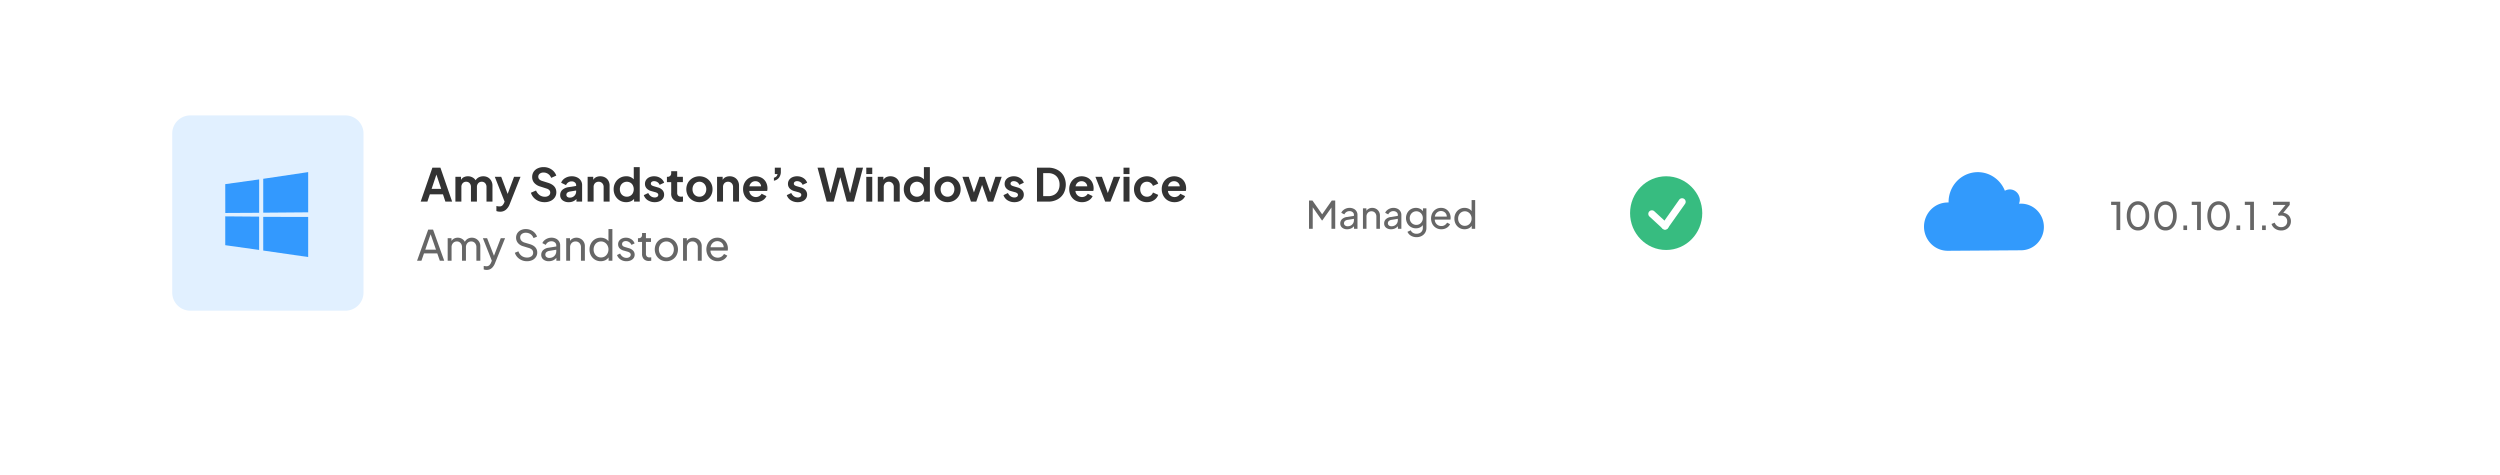 <svg xmlns="http://www.w3.org/2000/svg" xmlns:xlink="http://www.w3.org/1999/xlink" width="1901.06" height="361.077" viewBox="0 0 1901.06 361.077">
  <defs>
    <filter id="Path_12" x="0" y="0" width="1901.06" height="361.077" filterUnits="userSpaceOnUse">
      <feOffset dy="28" input="SourceAlpha"/>
      <feGaussianBlur stdDeviation="30" result="blur"/>
      <feFlood flood-opacity="0.169"/>
      <feComposite operator="in" in2="blur"/>
      <feComposite in="SourceGraphic"/>
    </filter>
  </defs>
  <g id="hero-fg" transform="translate(60 41.905)">
    <g transform="matrix(1, 0, 0, 1, -60, -41.91)" filter="url(#Path_12)">
      <path id="Path_12-2" data-name="Path 12" d="M1767.44.094H13.616A13.761,13.761,0,0,0,0,14V227.27a13.761,13.761,0,0,0,13.616,13.9H1767.44a13.765,13.765,0,0,0,13.62-13.9V14A13.764,13.764,0,0,0,1767.44.094Z" transform="translate(60 41.91)" fill="#fff"/>
    </g>
    <path id="Path_13" data-name="Path 13" d="M259.891,111.418h5.1l1.872-5.547h9.984l1.837,5.547h5.131L274.9,85.591h-6.1Zm8.32-9.707,3.64-10.885,3.64,10.885Z" fill="#333"/>
    <path id="Path_14" data-name="Path 14" d="M286.3,111.418h4.541V100.359a4.221,4.221,0,0,1,1.005-2.946,3.39,3.39,0,0,1,2.635-1.109,3.323,3.323,0,0,1,2.635,1.109,4.143,4.143,0,0,1,1.005,2.946v11.059h4.541V100.359a4.217,4.217,0,0,1,1.006-2.946,3.386,3.386,0,0,1,2.634-1.109,3.321,3.321,0,0,1,2.635,1.109,4.143,4.143,0,0,1,1.005,2.946v11.059h4.542V99.285a7.192,7.192,0,0,0-.936-3.709,6.485,6.485,0,0,0-2.462-2.531,7.007,7.007,0,0,0-3.57-.9,7.492,7.492,0,0,0-3.4.763,6.3,6.3,0,0,0-2.461,2.288,6.014,6.014,0,0,0-2.392-2.219,7.049,7.049,0,0,0-3.432-.832,6.961,6.961,0,0,0-3.155.693,4.72,4.72,0,0,0-2.114,2.08V92.559H286.3Z" fill="#333"/>
    <path id="Path_15" data-name="Path 15" d="M320.279,119.079a6.548,6.548,0,0,0,4.437-1.525,10.164,10.164,0,0,0,2.878-4.229l8.216-20.766h-4.923l-4.853,13-4.888-13h-4.888l7.453,18.859-.416,1a6.69,6.69,0,0,1-1.283,1.907,3,3,0,0,1-2.253.728,7.223,7.223,0,0,1-1.179-.1,6.713,6.713,0,0,1-1.109-.208v3.813a4.627,4.627,0,0,0,1.317.382A8,8,0,0,0,320.279,119.079Z" fill="#333"/>
    <path id="Path_16" data-name="Path 16" d="M354.068,111.834a10.639,10.639,0,0,0,4.68-.971,7.78,7.78,0,0,0,3.154-2.669,6.842,6.842,0,0,0,1.144-3.917q0-5.166-6.17-7.142l-4.75-1.491a4.807,4.807,0,0,1-2.114-1.248,2.89,2.89,0,0,1-.694-1.907,2.8,2.8,0,0,1,1.075-2.288,4.475,4.475,0,0,1,2.912-.9,5.985,5.985,0,0,1,3.536,1.075,6.255,6.255,0,0,1,2.288,2.981l3.883-1.733a9.336,9.336,0,0,0-3.64-4.68,10.428,10.428,0,0,0-6.067-1.768,10.1,10.1,0,0,0-4.507.971,7.382,7.382,0,0,0-3.05,2.635,7.166,7.166,0,0,0-1.075,3.917,6.756,6.756,0,0,0,1.525,4.4,9.51,9.51,0,0,0,4.542,2.808L355.7,101.5a4.647,4.647,0,0,1,2.011,1.179,2.6,2.6,0,0,1,.693,1.872,2.731,2.731,0,0,1-1.144,2.288,4.656,4.656,0,0,1-2.947.867,6.744,6.744,0,0,1-3.986-1.248,8.094,8.094,0,0,1-2.7-3.5l-3.918,1.7a10.158,10.158,0,0,0,2.184,3.779,10.968,10.968,0,0,0,3.606,2.5A11.543,11.543,0,0,0,354.068,111.834Z" fill="#333"/>
    <path id="Path_17" data-name="Path 17" d="M372.461,111.834a7.6,7.6,0,0,0,5.893-2.427v2.011h4.3V98.869a6.219,6.219,0,0,0-1.005-3.5,6.6,6.6,0,0,0-2.774-2.357,8.959,8.959,0,0,0-4.056-.867,9.53,9.53,0,0,0-5.061,1.352,7.02,7.02,0,0,0-3.051,3.571l3.71,1.8a4.453,4.453,0,0,1,1.629-2.045,4.338,4.338,0,0,1,2.6-.8,3.618,3.618,0,0,1,2.5.832,2.5,2.5,0,0,1,.971,2.011v.624l-5.616.9a9.022,9.022,0,0,0-4.923,2.115,5.253,5.253,0,0,0-1.6,3.917,4.852,4.852,0,0,0,1.768,3.952A7.186,7.186,0,0,0,372.461,111.834Zm-1.768-5.581q0-1.977,2.669-2.5l4.75-.8v.763a4.482,4.482,0,0,1-1.352,3.293,4.619,4.619,0,0,1-3.467,1.352,3,3,0,0,1-1.872-.554A1.909,1.909,0,0,1,370.693,106.253Z" fill="#333"/>
    <path id="Path_18" data-name="Path 18" d="M386.85,111.418h4.542V100.359a4.131,4.131,0,0,1,1.04-2.946A3.69,3.69,0,0,1,395.2,96.3a3.58,3.58,0,0,1,2.739,1.109,3.983,3.983,0,0,1,1.074,2.946v11.059h4.542V99.285a7.409,7.409,0,0,0-.9-3.709,6.343,6.343,0,0,0-2.53-2.531,7.34,7.34,0,0,0-3.675-.9,7.175,7.175,0,0,0-3.189.693,4.966,4.966,0,0,0-2.15,2.045V92.559H386.85Z" fill="#333"/>
    <path id="Path_19" data-name="Path 19" d="M416.171,111.834a9.066,9.066,0,0,0,3.4-.624,6.894,6.894,0,0,0,2.6-1.872v2.08h4.3V85.175h-4.542v9.291a7.437,7.437,0,0,0-5.789-2.323A9.306,9.306,0,0,0,407.885,97a10.005,10.005,0,0,0-1.248,4.992,10.2,10.2,0,0,0,1.248,5.026,9.586,9.586,0,0,0,3.4,3.536A9.342,9.342,0,0,0,416.171,111.834Zm.485-4.16a5.224,5.224,0,0,1-2.739-.728,5.142,5.142,0,0,1-1.906-2.011,6.483,6.483,0,0,1-.659-2.946,6.275,6.275,0,0,1,.659-2.912,5.149,5.149,0,0,1,1.906-2.011,5.342,5.342,0,0,1,5.443-.035,4.91,4.91,0,0,1,1.872,2.011,6.61,6.61,0,0,1,0,5.893,4.9,4.9,0,0,1-1.872,2.011A5.043,5.043,0,0,1,416.656,107.674Z" fill="#333"/>
    <path id="Path_20" data-name="Path 20" d="M437.868,111.834a8.954,8.954,0,0,0,3.744-.728,6.021,6.021,0,0,0,2.5-2.011,5.218,5.218,0,0,0,.9-3.016,4.977,4.977,0,0,0-1.248-3.4,7.253,7.253,0,0,0-3.6-2.08l-3.016-.9a5.1,5.1,0,0,1-1.6-.728,1.454,1.454,0,0,1-.624-1.248,1.641,1.641,0,0,1,.659-1.352,2.835,2.835,0,0,1,1.8-.52,4.524,4.524,0,0,1,2.566.763,3.944,3.944,0,0,1,1.629,2.045l3.467-1.629a7.052,7.052,0,0,0-2.912-3.571,8.518,8.518,0,0,0-4.715-1.317,8.673,8.673,0,0,0-3.64.728,5.957,5.957,0,0,0-2.461,2.045,5.256,5.256,0,0,0-.867,3.016,5.01,5.01,0,0,0,1.213,3.362,7.469,7.469,0,0,0,3.64,2.115l3.086.867a4.256,4.256,0,0,1,1.525.728,1.43,1.43,0,0,1,.659,1.248,1.75,1.75,0,0,1-.763,1.49,3.272,3.272,0,0,1-1.941.52,4.886,4.886,0,0,1-2.878-.9,6.283,6.283,0,0,1-2.045-2.5l-3.4,1.629a7.421,7.421,0,0,0,3.05,3.883A9.491,9.491,0,0,0,437.868,111.834Z" fill="#333"/>
    <path id="Path_21" data-name="Path 21" d="M457.1,111.626a10.469,10.469,0,0,0,1.144-.069q.624-.069,1.109-.139v-3.883a7.733,7.733,0,0,1-1.213.1,3.325,3.325,0,0,1-2.427-.762,2.959,2.959,0,0,1-.762-2.184V96.615h4.333V92.559h-4.333v-4.3H450.4v1.456a2.789,2.789,0,0,1-.762,2.115,2.99,2.99,0,0,1-2.15.728h-.346v4.056H450.4v8.32a6.091,6.091,0,0,0,6.691,6.691Z" fill="#333"/>
    <path id="Path_22" data-name="Path 22" d="M471.871,111.834a10.128,10.128,0,0,0,4.992-1.248,9.889,9.889,0,0,0,3.606-3.5,9.714,9.714,0,0,0,1.352-5.1,9.7,9.7,0,0,0-4.923-8.563,10.559,10.559,0,0,0-10.088,0,9.88,9.88,0,0,0-3.605,3.5,10.377,10.377,0,0,0,0,10.123,9.879,9.879,0,0,0,3.605,3.5A10.161,10.161,0,0,0,471.871,111.834Zm0-4.16a5.037,5.037,0,0,1-4.61-2.739,6.483,6.483,0,0,1-.659-2.946,6.275,6.275,0,0,1,.659-2.912,5.234,5.234,0,0,1,1.872-2.011,5.033,5.033,0,0,1,2.738-.763,4.7,4.7,0,0,1,2.67.763,4.991,4.991,0,0,1,1.837,2.011,6.03,6.03,0,0,1,.693,2.912,6.228,6.228,0,0,1-.693,2.946,4.984,4.984,0,0,1-1.837,2.011A4.87,4.87,0,0,1,471.871,107.674Z" fill="#333"/>
    <path id="Path_23" data-name="Path 23" d="M485.264,111.418h4.542V100.359a4.131,4.131,0,0,1,1.04-2.946,3.69,3.69,0,0,1,2.773-1.109,3.58,3.58,0,0,1,2.739,1.109,3.983,3.983,0,0,1,1.074,2.946v11.059h4.542V99.285a7.409,7.409,0,0,0-.9-3.709,6.344,6.344,0,0,0-2.53-2.531,7.34,7.34,0,0,0-3.675-.9,7.175,7.175,0,0,0-3.189.693,4.966,4.966,0,0,0-2.15,2.045V92.559h-4.264Z" fill="#333"/>
    <path id="Path_24" data-name="Path 24" d="M514.758,111.834a9.616,9.616,0,0,0,5.027-1.283,7.243,7.243,0,0,0,3.05-3.328l-3.674-1.8a5.072,5.072,0,0,1-1.734,1.768,5.028,5.028,0,0,1-7.661-3.918h13.589a3.209,3.209,0,0,0,.174-.866,7.906,7.906,0,0,0,.069-1.04,9.887,9.887,0,0,0-1.075-4.611,8.3,8.3,0,0,0-3.12-3.328,9.951,9.951,0,0,0-9.776,0,9.408,9.408,0,0,0-3.362,3.5,10.176,10.176,0,0,0-1.214,5.027,10.357,10.357,0,0,0,1.214,4.992,9.17,9.17,0,0,0,3.4,3.571A9.677,9.677,0,0,0,514.758,111.834Zm-.347-15.947A4.18,4.18,0,0,1,517.393,97a4.034,4.034,0,0,1,1.352,2.808H509.87a4.843,4.843,0,0,1,1.6-2.877A4.458,4.458,0,0,1,514.411,95.887Z" fill="#333"/>
    <path id="Path_25" data-name="Path 25" d="M528.5,95.506a6.241,6.241,0,0,0,3.918-2.357,7.419,7.419,0,0,0,1.352-4.576V85.591H529.19v4.853h2.045a3.461,3.461,0,0,1-.867,1.8,3.67,3.67,0,0,1-1.872,1.005Z" fill="#333"/>
    <path id="Path_26" data-name="Path 26" d="M546.607,111.834a8.948,8.948,0,0,0,3.744-.728,6.021,6.021,0,0,0,2.5-2.011,5.21,5.21,0,0,0,.9-3.016,4.977,4.977,0,0,0-1.248-3.4,7.249,7.249,0,0,0-3.6-2.08l-3.016-.9a5.107,5.107,0,0,1-1.6-.728,1.454,1.454,0,0,1-.624-1.248,1.644,1.644,0,0,1,.659-1.352,2.836,2.836,0,0,1,1.8-.52,4.523,4.523,0,0,1,2.565.763,3.934,3.934,0,0,1,1.629,2.045l3.467-1.629a7.047,7.047,0,0,0-2.912-3.571,8.513,8.513,0,0,0-4.715-1.317,8.68,8.68,0,0,0-3.64.728,5.964,5.964,0,0,0-2.461,2.045,5.256,5.256,0,0,0-.867,3.016,5.011,5.011,0,0,0,1.214,3.362,7.464,7.464,0,0,0,3.64,2.115l3.085.867a4.248,4.248,0,0,1,1.525.728,1.428,1.428,0,0,1,.659,1.248,1.747,1.747,0,0,1-.763,1.49,3.269,3.269,0,0,1-1.941.52,4.885,4.885,0,0,1-2.877-.9,6.294,6.294,0,0,1-2.046-2.5l-3.4,1.629a7.428,7.428,0,0,0,3.051,3.883A9.488,9.488,0,0,0,546.607,111.834Z" fill="#333"/>
    <path id="Path_27" data-name="Path 27" d="M568.6,111.418h5.408l4.957-18.581,4.957,18.581h5.408l6.934-25.827H591.2L586.418,105l-4.992-19.414h-4.888L571.512,105l-4.784-19.414h-5.061Z" fill="#333"/>
    <path id="Path_28" data-name="Path 28" d="M598.744,90.445h4.541V85.591h-4.541Zm0,20.973h4.541V92.559h-4.541Z" fill="#333"/>
    <path id="Path_29" data-name="Path 29" d="M607.478,111.418h4.541V100.359a4.135,4.135,0,0,1,1.04-2.946,3.692,3.692,0,0,1,2.774-1.109,3.577,3.577,0,0,1,2.738,1.109,3.979,3.979,0,0,1,1.075,2.946v11.059h4.541V99.285a7.409,7.409,0,0,0-.9-3.709,6.352,6.352,0,0,0-2.531-2.531,7.339,7.339,0,0,0-3.674-.9,7.182,7.182,0,0,0-3.19.693,4.964,4.964,0,0,0-2.149,2.045V92.559h-4.264Z" fill="#333"/>
    <path id="Path_30" data-name="Path 30" d="M636.8,111.834a9.063,9.063,0,0,0,3.4-.624,6.9,6.9,0,0,0,2.6-1.872v2.08h4.3V85.175h-4.541v9.291a7.439,7.439,0,0,0-5.79-2.323A9.3,9.3,0,0,0,628.513,97a10.006,10.006,0,0,0-1.248,4.992,10.2,10.2,0,0,0,1.248,5.026,9.583,9.583,0,0,0,3.4,3.536A9.345,9.345,0,0,0,636.8,111.834Zm.485-4.16a5.22,5.22,0,0,1-2.738-.728,5.144,5.144,0,0,1-1.907-2.011,6.5,6.5,0,0,1-.659-2.946,6.286,6.286,0,0,1,.659-2.912,5.151,5.151,0,0,1,1.907-2.011,5.34,5.34,0,0,1,5.442-.035,4.91,4.91,0,0,1,1.872,2.011,6.6,6.6,0,0,1,0,5.893,4.9,4.9,0,0,1-1.872,2.011A5.04,5.04,0,0,1,637.283,107.674Z" fill="#333"/>
    <path id="Path_31" data-name="Path 31" d="M660.54,111.834a10.128,10.128,0,0,0,4.992-1.248,9.881,9.881,0,0,0,3.606-3.5,9.714,9.714,0,0,0,1.352-5.1,9.7,9.7,0,0,0-4.923-8.563,10.559,10.559,0,0,0-10.088,0,9.879,9.879,0,0,0-3.6,3.5,10.377,10.377,0,0,0,0,10.123,9.879,9.879,0,0,0,3.6,3.5A10.161,10.161,0,0,0,660.54,111.834Zm0-4.16a5.037,5.037,0,0,1-4.61-2.739,6.5,6.5,0,0,1-.659-2.946,6.287,6.287,0,0,1,.659-2.912,5.234,5.234,0,0,1,1.872-2.011,5.036,5.036,0,0,1,2.738-.763,4.7,4.7,0,0,1,2.67.763,4.991,4.991,0,0,1,1.837,2.011,6.03,6.03,0,0,1,.693,2.912,6.229,6.229,0,0,1-.693,2.946,4.985,4.985,0,0,1-1.837,2.011A4.87,4.87,0,0,1,660.54,107.674Z" fill="#333"/>
    <path id="Path_32" data-name="Path 32" d="M678.344,111.418h4.022L686.8,98.7l4.368,12.723h4.056l6.483-18.859h-4.784l-3.952,11.856-4.16-11.856h-4.022L680.6,104.45l-3.952-11.891h-4.784Z" fill="#333"/>
    <path id="Path_33" data-name="Path 33" d="M711.375,111.834a8.948,8.948,0,0,0,3.744-.728,6.021,6.021,0,0,0,2.5-2.011,5.211,5.211,0,0,0,.9-3.016,4.976,4.976,0,0,0-1.248-3.4,7.252,7.252,0,0,0-3.606-2.08l-3.016-.9a5.1,5.1,0,0,1-1.594-.728,1.454,1.454,0,0,1-.624-1.248,1.643,1.643,0,0,1,.658-1.352,2.836,2.836,0,0,1,1.8-.52,4.521,4.521,0,0,1,2.565.763,3.942,3.942,0,0,1,1.63,2.045l3.466-1.629a7.047,7.047,0,0,0-2.912-3.571,8.512,8.512,0,0,0-4.714-1.317,8.674,8.674,0,0,0-3.64.728,5.967,5.967,0,0,0-2.462,2.045,5.256,5.256,0,0,0-.866,3.016,5.01,5.01,0,0,0,1.213,3.362,7.464,7.464,0,0,0,3.64,2.115l3.085.867a4.254,4.254,0,0,1,1.526.728,1.429,1.429,0,0,1,.658,1.248,1.749,1.749,0,0,1-.762,1.49,3.275,3.275,0,0,1-1.942.52,4.885,4.885,0,0,1-2.877-.9,6.283,6.283,0,0,1-2.045-2.5l-3.4,1.629a7.428,7.428,0,0,0,3.051,3.883A9.49,9.49,0,0,0,711.375,111.834Z" fill="#333"/>
    <path id="Path_34" data-name="Path 34" d="M728.549,111.418h8.424a14.492,14.492,0,0,0,7.107-1.664,11.831,11.831,0,0,0,4.715-4.576,14.283,14.283,0,0,0,0-13.381,11.66,11.66,0,0,0-4.68-4.541,14.565,14.565,0,0,0-7.142-1.664h-8.424Zm4.715-4.16V89.751h3.813a9.1,9.1,0,0,1,4.542,1.075,7.522,7.522,0,0,1,3.016,3.051,9.382,9.382,0,0,1,1.074,4.611,9.586,9.586,0,0,1-1.074,4.646,7.3,7.3,0,0,1-2.982,3.05,9.294,9.294,0,0,1-4.576,1.075Z" fill="#333"/>
    <path id="Path_35" data-name="Path 35" d="M762.773,111.834a9.614,9.614,0,0,0,5.027-1.283,7.246,7.246,0,0,0,3.051-3.328l-3.675-1.8a5.078,5.078,0,0,1-1.733,1.768,5.028,5.028,0,0,1-7.662-3.918h13.59a3.21,3.21,0,0,0,.173-.866,7.906,7.906,0,0,0,.069-1.04,9.9,9.9,0,0,0-1.074-4.611,8.314,8.314,0,0,0-3.12-3.328,9.951,9.951,0,0,0-9.776,0,9.41,9.41,0,0,0-3.363,3.5,10.176,10.176,0,0,0-1.213,5.027,10.356,10.356,0,0,0,1.213,4.992,9.177,9.177,0,0,0,3.4,3.571A9.677,9.677,0,0,0,762.773,111.834Zm-.346-15.947A4.179,4.179,0,0,1,765.408,97,4.026,4.026,0,0,1,766.76,99.8h-8.875a4.849,4.849,0,0,1,1.595-2.877A4.459,4.459,0,0,1,762.427,95.887Z" fill="#333"/>
    <path id="Path_36" data-name="Path 36" d="M780.4,111.418h4.021l7.419-18.859h-4.958l-4.472,12.307-4.472-12.307h-4.957Z" fill="#333"/>
    <path id="Path_37" data-name="Path 37" d="M794.353,90.445h4.541V85.591h-4.541Zm0,20.973h4.541V92.559h-4.541Z" fill="#333"/>
    <path id="Path_38" data-name="Path 38" d="M812.17,111.834a10.083,10.083,0,0,0,3.778-.693,9.211,9.211,0,0,0,2.982-1.976,7.728,7.728,0,0,0,1.8-2.878l-3.986-1.8a4.928,4.928,0,0,1-1.768,2.357,4.742,4.742,0,0,1-2.808.832,4.981,4.981,0,0,1-2.67-.728,5.069,5.069,0,0,1-1.8-2.011,6.5,6.5,0,0,1-.659-2.946,6.361,6.361,0,0,1,.659-2.947,5.076,5.076,0,0,1,1.8-2.011,4.978,4.978,0,0,1,2.67-.728,4.61,4.61,0,0,1,2.808.867,4.967,4.967,0,0,1,1.768,2.288l3.986-1.733a7.7,7.7,0,0,0-1.837-2.912,8.523,8.523,0,0,0-2.981-1.976,10.556,10.556,0,0,0-8.806.589,9.426,9.426,0,0,0-3.5,3.5,9.859,9.859,0,0,0-1.282,5.027,10.048,10.048,0,0,0,1.282,5.061,9.683,9.683,0,0,0,3.5,3.536A10.044,10.044,0,0,0,812.17,111.834Z" fill="#333"/>
    <path id="Path_39" data-name="Path 39" d="M833.122,111.834a9.614,9.614,0,0,0,5.027-1.283,7.246,7.246,0,0,0,3.051-3.328l-3.675-1.8a5.078,5.078,0,0,1-1.733,1.768,5.028,5.028,0,0,1-7.662-3.918h13.59a3.21,3.21,0,0,0,.173-.866,7.906,7.906,0,0,0,.069-1.04,9.9,9.9,0,0,0-1.074-4.611,8.314,8.314,0,0,0-3.12-3.328,9.951,9.951,0,0,0-9.776,0,9.41,9.41,0,0,0-3.363,3.5,10.176,10.176,0,0,0-1.213,5.027,10.356,10.356,0,0,0,1.213,4.992,9.177,9.177,0,0,0,3.4,3.571A9.677,9.677,0,0,0,833.122,111.834Zm-.346-15.947A4.179,4.179,0,0,1,835.757,97a4.026,4.026,0,0,1,1.352,2.808h-8.875a4.849,4.849,0,0,1,1.595-2.877A4.459,4.459,0,0,1,832.776,95.887Z" fill="#333"/>
    <path id="Path_40" data-name="Path 40" d="M257.135,156.351h3.337l1.938-5.561h10.106l1.939,5.561h3.337l-8.485-23.676H265.62Zm6.26-8.421,4.068-11.727,4.068,11.727Z" fill="#666"/>
    <path id="Path_41" data-name="Path 41" d="M280.426,156.351h2.955V146.213a4.609,4.609,0,0,1,1.144-3.3,3.777,3.777,0,0,1,2.86-1.207,3.616,3.616,0,0,1,2.829,1.207,4.624,4.624,0,0,1,1.112,3.3v10.138h2.987V146.213a4.689,4.689,0,0,1,1.113-3.3,3.811,3.811,0,0,1,2.892-1.207,3.675,3.675,0,0,1,2.828,1.207,4.619,4.619,0,0,1,1.112,3.3v10.138h2.988V145.26a6.235,6.235,0,0,0-.858-3.273,6.433,6.433,0,0,0-5.53-3.146,6.364,6.364,0,0,0-3.146.794,5.74,5.74,0,0,0-2.225,2.32,5.556,5.556,0,0,0-2.224-2.256,6.061,6.061,0,0,0-3.178-.858,5.923,5.923,0,0,0-2.8.667,4.854,4.854,0,0,0-1.97,1.843v-2.129h-2.892Z" fill="#666"/>
    <path id="Path_42" data-name="Path 42" d="M310.055,163.343a5.72,5.72,0,0,0,2.86-.667,6.162,6.162,0,0,0,2.034-1.812,10.117,10.117,0,0,0,1.4-2.479l7.723-19.163H320.8l-5.18,13.379L310.4,139.222H307.2l6.8,17.161-.508,1.24a6.187,6.187,0,0,1-1.494,2.256,3.334,3.334,0,0,1-2.256.667,6.087,6.087,0,0,1-1.049-.1c-.339-.042-.625-.085-.858-.127v2.638a3.726,3.726,0,0,0,1.081.286A7,7,0,0,0,310.055,163.343Z" fill="#666"/>
    <path id="Path_43" data-name="Path 43" d="M340.678,156.733a9.417,9.417,0,0,0,4.067-.827,6.717,6.717,0,0,0,2.765-2.351,5.954,5.954,0,0,0,1.017-3.433q0-4.639-5.657-6.387l-3.972-1.176A5.165,5.165,0,0,1,336.387,141a3.663,3.663,0,0,1-.826-2.32,3.173,3.173,0,0,1,1.176-2.606,4.638,4.638,0,0,1,3.082-.986,6.184,6.184,0,0,1,3.592,1.049,6.057,6.057,0,0,1,2.288,3.019l2.669-1.112a7.776,7.776,0,0,0-1.779-2.924,8.737,8.737,0,0,0-2.956-2.065,9.36,9.36,0,0,0-3.845-.763,8.283,8.283,0,0,0-3.814.858,6.438,6.438,0,0,0-2.606,2.32,6.242,6.242,0,0,0-.922,3.4,6.151,6.151,0,0,0,1.367,3.941,7.814,7.814,0,0,0,3.941,2.511l4.354,1.334a5.725,5.725,0,0,1,2.447,1.335,3.178,3.178,0,0,1,.858,2.352,3.141,3.141,0,0,1-1.3,2.638,5.484,5.484,0,0,1-3.369.953,6.782,6.782,0,0,1-4-1.208,7.24,7.24,0,0,1-2.543-3.527l-2.7,1.112a8.887,8.887,0,0,0,1.875,3.273,9.7,9.7,0,0,0,3.178,2.289A9.811,9.811,0,0,0,340.678,156.733Z" fill="#666"/>
    <path id="Path_44" data-name="Path 44" d="M357.293,156.733a7.857,7.857,0,0,0,3.369-.7,6.812,6.812,0,0,0,2.415-1.907v2.224h2.892V144.72a5.421,5.421,0,0,0-.858-3.051,5.507,5.507,0,0,0-2.32-2.066,7.522,7.522,0,0,0-3.464-.762,8.05,8.05,0,0,0-2.924.54,7.768,7.768,0,0,0-2.447,1.493,5.575,5.575,0,0,0-1.525,2.1l2.574,1.335a4.658,4.658,0,0,1,1.653-1.971,4.5,4.5,0,0,1,2.606-.762,3.955,3.955,0,0,1,2.7.889,2.775,2.775,0,0,1,1.049,2.257v.794l-5.848.954a7.28,7.28,0,0,0-4.258,1.938,4.894,4.894,0,0,0-1.335,3.464,4.439,4.439,0,0,0,1.589,3.528A6.283,6.283,0,0,0,357.293,156.733Zm-2.606-4.958a2.606,2.606,0,0,1,.731-1.875,4.421,4.421,0,0,1,2.416-1.049l5.18-.858v1.081a5.188,5.188,0,0,1-.668,2.606,4.978,4.978,0,0,1-1.875,1.875,5.754,5.754,0,0,1-2.828.667,3.26,3.26,0,0,1-2.129-.7A2.2,2.2,0,0,1,354.687,151.775Z" fill="#666"/>
    <path id="Path_45" data-name="Path 45" d="M370.552,156.351h2.955V146.213a4.535,4.535,0,0,1,1.176-3.3,3.992,3.992,0,0,1,2.987-1.207,3.889,3.889,0,0,1,2.956,1.207,4.541,4.541,0,0,1,1.144,3.3v10.138h2.987V145.26a6.235,6.235,0,0,0-.858-3.273,5.919,5.919,0,0,0-2.288-2.288,6.235,6.235,0,0,0-3.273-.858,6.057,6.057,0,0,0-2.86.667,5.088,5.088,0,0,0-2.034,1.811v-2.1h-2.892Z" fill="#666"/>
    <path id="Path_46" data-name="Path 46" d="M396.773,156.733a8.056,8.056,0,0,0,3.464-.731,6.327,6.327,0,0,0,2.542-2.161v2.51h2.892V132.294h-2.987v9.216a6.6,6.6,0,0,0-2.511-1.97,8.067,8.067,0,0,0-3.4-.7,8.228,8.228,0,0,0-4.354,1.175,8.465,8.465,0,0,0-3.019,3.21,9.259,9.259,0,0,0-1.113,4.576,9.377,9.377,0,0,0,1.113,4.577,8.529,8.529,0,0,0,3.019,3.178A8.229,8.229,0,0,0,396.773,156.733Zm.254-2.861a5.337,5.337,0,0,1-2.892-.794,5.628,5.628,0,0,1-2-2.161,6.622,6.622,0,0,1-.731-3.115,6.5,6.5,0,0,1,.731-3.114,5.574,5.574,0,0,1,2-2.193,5.454,5.454,0,0,1,2.892-.794,5.185,5.185,0,0,1,2.892.826,5.628,5.628,0,0,1,2,2.161,6.274,6.274,0,0,1,.763,3.114,6.39,6.39,0,0,1-.763,3.115,5.628,5.628,0,0,1-2,2.161A5.337,5.337,0,0,1,397.027,153.872Z" fill="#666"/>
    <path id="Path_47" data-name="Path 47" d="M416.379,156.733a7.76,7.76,0,0,0,3.242-.636,5.34,5.34,0,0,0,2.193-1.748,4.463,4.463,0,0,0,.794-2.606,4.337,4.337,0,0,0-1.176-3.051,6.965,6.965,0,0,0-3.241-1.875l-2.8-.826q-.509-.159-1.049-.381a2.73,2.73,0,0,1-.921-.7,1.866,1.866,0,0,1-.382-1.207,2.053,2.053,0,0,1,.763-1.653,3.21,3.21,0,0,1,2.066-.635,4.361,4.361,0,0,1,2.542.794,4.594,4.594,0,0,1,1.748,2.1l2.415-1.113A6.234,6.234,0,0,0,420,139.985a7.3,7.3,0,0,0-4.036-1.144,7.144,7.144,0,0,0-3.051.635,5.319,5.319,0,0,0-2.129,1.78,4.553,4.553,0,0,0-.763,2.638,4.462,4.462,0,0,0,1.049,2.923,6.751,6.751,0,0,0,3.4,1.875l2.575.731a5.157,5.157,0,0,1,1.112.413,2.738,2.738,0,0,1,1.017.731,1.633,1.633,0,0,1,.445,1.208,2.062,2.062,0,0,1-.922,1.748,3.853,3.853,0,0,1-2.32.667,4.942,4.942,0,0,1-2.828-.858,6.038,6.038,0,0,1-2-2.447l-2.352,1.144a6.873,6.873,0,0,0,2.7,3.432A7.885,7.885,0,0,0,416.379,156.733Z" fill="#666"/>
    <path id="Path_48" data-name="Path 48" d="M433.437,156.542a7,7,0,0,0,.858-.064,5.638,5.638,0,0,0,.922-.127v-2.606q-.287.033-.6.064c-.212.021-.4.032-.572.032a2.827,2.827,0,0,1-2.225-.763,3.258,3.258,0,0,1-.635-2.1v-8.93h3.845v-2.828h-3.845v-3.941h-2.956v1.4a2.6,2.6,0,0,1-.667,1.875,2.449,2.449,0,0,1-1.812.668h-.635v2.828h3.114v9.026a5.692,5.692,0,0,0,1.335,4.036A5.11,5.11,0,0,0,433.437,156.542Z" fill="#666"/>
    <path id="Path_49" data-name="Path 49" d="M446.748,156.733a8.753,8.753,0,0,0,4.417-1.144,8.475,8.475,0,0,0,3.178-3.178,9.505,9.505,0,0,0,.032-9.217,8.254,8.254,0,0,0-3.146-3.178,9.193,9.193,0,0,0-8.994,0,8.475,8.475,0,0,0-3.178,3.178,9.671,9.671,0,0,0,.032,9.185,8.707,8.707,0,0,0,3.178,3.21A8.874,8.874,0,0,0,446.748,156.733Zm0-2.861a5.5,5.5,0,0,1-2.924-.794,5.866,5.866,0,0,1-2.034-2.161,6.455,6.455,0,0,1-.763-3.146,6.276,6.276,0,0,1,.763-3.115,5.865,5.865,0,0,1,2.034-2.161,5.508,5.508,0,0,1,2.924-.794,5.292,5.292,0,0,1,2.86.794,5.559,5.559,0,0,1,2.034,2.161,6.286,6.286,0,0,1,.762,3.115,6.466,6.466,0,0,1-.762,3.146,5.559,5.559,0,0,1-2.034,2.161A5.283,5.283,0,0,1,446.748,153.872Z" fill="#666"/>
    <path id="Path_50" data-name="Path 50" d="M459.4,156.351h2.956V146.213a4.535,4.535,0,0,1,1.176-3.3,3.992,3.992,0,0,1,2.987-1.207,3.889,3.889,0,0,1,2.956,1.207,4.546,4.546,0,0,1,1.144,3.3v10.138h2.987V145.26a6.235,6.235,0,0,0-.858-3.273,5.932,5.932,0,0,0-2.288-2.288,6.238,6.238,0,0,0-3.273-.858,6.061,6.061,0,0,0-2.861.667,5.1,5.1,0,0,0-2.034,1.811v-2.1H459.4Z" fill="#666"/>
    <path id="Path_51" data-name="Path 51" d="M485.722,156.733a8.3,8.3,0,0,0,4.576-1.24,6.98,6.98,0,0,0,2.733-3.019l-2.479-1.271a6.269,6.269,0,0,1-1.906,2.034,5.045,5.045,0,0,1-2.892.794,5.774,5.774,0,0,1-2.67-.635,5.391,5.391,0,0,1-2.828-4.735h13.093a8.634,8.634,0,0,0-.794-5.594,7.815,7.815,0,0,0-2.765-3.051,7.668,7.668,0,0,0-4.322-1.175,8.01,8.01,0,0,0-4.259,1.144,8.3,8.3,0,0,0-2.987,3.178,10.164,10.164,0,0,0,.031,9.184,8.277,8.277,0,0,0,7.469,4.386Zm-.254-15.255a4.807,4.807,0,0,1,2.383.6,4.58,4.58,0,0,1,2.447,4.036h-9.979a5.281,5.281,0,0,1,1.78-3.4A5.052,5.052,0,0,1,485.468,141.478Z" fill="#666"/>
    <path id="Path_52" data-name="Path 52" d="M935.4,132.086h2.832V115.732l7.021,10h.231l6.992-9.853v16.21h2.861V110.56h-2.6L945.4,121.077,938,110.56h-2.6Z" fill="#666"/>
    <path id="Path_53" data-name="Path 53" d="M964.365,132.432a7.135,7.135,0,0,0,3.063-.635,6.2,6.2,0,0,0,2.2-1.734v2.023h2.629V121.511a4.928,4.928,0,0,0-.78-2.774,5.005,5.005,0,0,0-2.109-1.878,6.84,6.84,0,0,0-3.15-.694,7.3,7.3,0,0,0-2.658.492,7.046,7.046,0,0,0-2.225,1.358,5.063,5.063,0,0,0-1.387,1.907l2.341,1.213a4.227,4.227,0,0,1,1.5-1.791,4.082,4.082,0,0,1,2.37-.694,3.6,3.6,0,0,1,2.455.809,2.521,2.521,0,0,1,.954,2.052v.722l-5.316.867a6.617,6.617,0,0,0-3.872,1.762,4.451,4.451,0,0,0-1.214,3.15,4.034,4.034,0,0,0,1.445,3.207A5.711,5.711,0,0,0,964.365,132.432ZM962,127.925a2.372,2.372,0,0,1,.664-1.705,4.022,4.022,0,0,1,2.2-.953l4.71-.78v.982a4.707,4.707,0,0,1-.607,2.369,4.523,4.523,0,0,1-1.7,1.705,5.224,5.224,0,0,1-2.571.607,2.963,2.963,0,0,1-1.936-.636A2,2,0,0,1,962,127.925Z" fill="#666"/>
    <path id="Path_54" data-name="Path 54" d="M976.419,132.086h2.687v-9.217a4.126,4.126,0,0,1,1.069-3.005,3.629,3.629,0,0,1,2.716-1.1,3.538,3.538,0,0,1,2.688,1.1,4.13,4.13,0,0,1,1.04,3.005v9.217h2.716V122a5.672,5.672,0,0,0-.78-2.976,5.4,5.4,0,0,0-2.081-2.08,5.664,5.664,0,0,0-2.976-.781,5.512,5.512,0,0,0-2.6.607,4.621,4.621,0,0,0-1.849,1.647v-1.907h-2.63Z" fill="#666"/>
    <path id="Path_55" data-name="Path 55" d="M997.745,132.432a7.157,7.157,0,0,0,3.065-.635,6.227,6.227,0,0,0,2.19-1.734v2.023h2.63V121.511a5.079,5.079,0,0,0-2.89-4.652,6.8,6.8,0,0,0-3.146-.694,7.3,7.3,0,0,0-2.658.492,7.035,7.035,0,0,0-2.225,1.358,5.052,5.052,0,0,0-1.387,1.907l2.341,1.213a4.227,4.227,0,0,1,1.5-1.791,4.081,4.081,0,0,1,2.369-.694,3.576,3.576,0,0,1,2.454.809,2.515,2.515,0,0,1,.96,2.052v.722l-5.321.867a6.614,6.614,0,0,0-3.871,1.762,4.451,4.451,0,0,0-1.214,3.15,4.034,4.034,0,0,0,1.445,3.207A5.711,5.711,0,0,0,997.745,132.432Zm-2.369-4.507a2.372,2.372,0,0,1,.664-1.705,4.015,4.015,0,0,1,2.2-.953l4.714-.78v.982a4.762,4.762,0,0,1-.61,2.369,4.523,4.523,0,0,1-1.71,1.705,5.2,5.2,0,0,1-2.567.607,2.963,2.963,0,0,1-1.936-.636A2,2,0,0,1,995.376,127.925Z" fill="#666"/>
    <path id="Path_56" data-name="Path 56" d="M1017.22,138.442a7.848,7.848,0,0,0,3.85-.924,6.7,6.7,0,0,0,2.66-2.485,6.934,6.934,0,0,0,.95-3.612V116.512h-2.63v2.167a6.526,6.526,0,0,0-2.28-1.849,6.774,6.774,0,0,0-3.01-.665,7.506,7.506,0,0,0-3.93,1.041,7.28,7.28,0,0,0-2.68,2.773,8.409,8.409,0,0,0,0,7.917,7.319,7.319,0,0,0,6.64,3.814,6.887,6.887,0,0,0,2.95-.636,5.664,5.664,0,0,0,2.22-1.82v2.167a4.2,4.2,0,0,1-.66,2.4,3.913,3.913,0,0,1-1.71,1.5,5.4,5.4,0,0,1-2.39.52,5.044,5.044,0,0,1-2.89-.78,3.755,3.755,0,0,1-1.53-1.849l-2.52,1.155a6.359,6.359,0,0,0,2.63,2.947A8.152,8.152,0,0,0,1017.22,138.442Zm-.2-9.332a4.955,4.955,0,0,1-2.6-.694,5.126,5.126,0,0,1-1.79-1.849,5.511,5.511,0,0,1-.63-2.629,5.153,5.153,0,0,1,.66-2.6,5.078,5.078,0,0,1,1.79-1.878,4.908,4.908,0,0,1,2.57-.693,4.733,4.733,0,0,1,2.52.693,4.923,4.923,0,0,1,1.76,1.878,5.154,5.154,0,0,1,.66,2.6,5.252,5.252,0,0,1-.66,2.6,4.909,4.909,0,0,1-1.76,1.878A4.725,4.725,0,0,1,1017.02,129.11Z" fill="#666"/>
    <path id="Path_57" data-name="Path 57" d="M1036.01,132.432a7.541,7.541,0,0,0,4.16-1.126,6.4,6.4,0,0,0,2.49-2.745l-2.26-1.156a5.673,5.673,0,0,1-1.73,1.849,4.582,4.582,0,0,1-2.63.722,5.244,5.244,0,0,1-2.43-.577,4.9,4.9,0,0,1-2.57-4.306h11.91a8.53,8.53,0,0,0,.14-1.444,7.9,7.9,0,0,0-.87-3.641,7.093,7.093,0,0,0-2.51-2.774,6.982,6.982,0,0,0-3.93-1.069,7.244,7.244,0,0,0-3.87,1.041,7.575,7.575,0,0,0-2.72,2.889,9.257,9.257,0,0,0,.03,8.35,7.514,7.514,0,0,0,6.79,3.987Zm-.23-13.868a4.39,4.39,0,0,1,2.17.549,4.141,4.141,0,0,1,2.22,3.669h-9.07a4.78,4.78,0,0,1,1.62-3.092A4.572,4.572,0,0,1,1035.78,118.564Z" fill="#666"/>
    <path id="Path_58" data-name="Path 58" d="M1053.67,132.432a7.3,7.3,0,0,0,3.15-.664,5.775,5.775,0,0,0,2.31-1.965v2.283h2.63V110.213h-2.71v8.379a6.01,6.01,0,0,0-2.29-1.791,7.3,7.3,0,0,0-3.09-.636,7.517,7.517,0,0,0-3.96,1.069,7.7,7.7,0,0,0-2.74,2.919,8.357,8.357,0,0,0-1.01,4.16,8.466,8.466,0,0,0,1.01,4.161,7.749,7.749,0,0,0,2.74,2.889A7.507,7.507,0,0,0,1053.67,132.432Zm.23-2.6a4.869,4.869,0,0,1-2.63-.722,5.177,5.177,0,0,1-1.82-1.965,6.054,6.054,0,0,1-.66-2.832,5.941,5.941,0,0,1,.66-2.831,5.119,5.119,0,0,1,1.82-1.994,4.967,4.967,0,0,1,2.63-.722,4.7,4.7,0,0,1,2.63.751,5.1,5.1,0,0,1,1.82,1.965,5.736,5.736,0,0,1,.7,2.831,5.845,5.845,0,0,1-.7,2.832,5.1,5.1,0,0,1-1.82,1.965A4.845,4.845,0,0,1,1053.9,129.832Z" fill="#666"/>
    <path id="Path_59" data-name="Path 59" d="M1206.99,148.185c15.16,0,27.45-12.547,27.45-28.025s-12.29-28.025-27.45-28.025-27.45,12.547-27.45,28.025S1191.83,148.185,1206.99,148.185Z" fill="#22b573" opacity="0.9"/>
    <path id="Path_60" data-name="Path 60" d="M1194.13,118.9a2.727,2.727,0,0,1,3.85-.162l9.99,9.189a2.721,2.721,0,1,1-3.68,4.01l-10-9.189A2.728,2.728,0,0,1,1194.13,118.9Z" fill="#fff" fill-rule="evenodd"/>
    <path id="Path_61" data-name="Path 61" d="M1220.68,109.345a2.72,2.72,0,0,1,.65,3.8L1208.35,131.5a2.72,2.72,0,1,1-4.44-3.143L1216.88,110A2.728,2.728,0,0,1,1220.68,109.345Z" fill="#fff" fill-rule="evenodd"/>
    <path id="Path_62" data-name="Path 62" d="M1549.42,133.017h2.86V111.491h-6.93v2.456h4.07Z" fill="#666"/>
    <path id="Path_63" data-name="Path 63" d="M1565.8,133.364a7.4,7.4,0,0,0,4.48-1.387,9.149,9.149,0,0,0,2.98-3.9,14.866,14.866,0,0,0,1.06-5.836,14.658,14.658,0,0,0-1.06-5.808,9.042,9.042,0,0,0-3.01-3.9,7.4,7.4,0,0,0-4.48-1.387,7.5,7.5,0,0,0-4.48,1.387,9.045,9.045,0,0,0-2.97,3.9,14.654,14.654,0,0,0-1.07,5.808,14.863,14.863,0,0,0,1.07,5.836,9.185,9.185,0,0,0,3,3.9A7.5,7.5,0,0,0,1565.8,133.364Zm0-2.629a4.7,4.7,0,0,1-3.03-1.041,7.106,7.106,0,0,1-2-2.976,13.312,13.312,0,0,1-.69-4.478,12.913,12.913,0,0,1,.69-4.45,6.894,6.894,0,0,1,2-2.947,4.578,4.578,0,0,1,3-1.069,4.529,4.529,0,0,1,3.01,1.069,6.546,6.546,0,0,1,1.99,2.947,12.424,12.424,0,0,1,.72,4.45,12.658,12.658,0,0,1-.72,4.478,6.866,6.866,0,0,1-1.96,2.976A4.607,4.607,0,0,1,1565.8,130.735Z" fill="#666"/>
    <path id="Path_64" data-name="Path 64" d="M1586.71,133.364a7.418,7.418,0,0,0,4.48-1.387,9.055,9.055,0,0,0,2.97-3.9,14.685,14.685,0,0,0,1.07-5.836,14.48,14.48,0,0,0-1.07-5.808,8.951,8.951,0,0,0-3-3.9,7.4,7.4,0,0,0-4.48-1.387,7.5,7.5,0,0,0-4.48,1.387,9.045,9.045,0,0,0-2.97,3.9,14.48,14.48,0,0,0-1.07,5.808,14.685,14.685,0,0,0,1.07,5.836,9.184,9.184,0,0,0,3,3.9A7.482,7.482,0,0,0,1586.71,133.364Zm0-2.629a4.679,4.679,0,0,1-3.03-1.041,7.014,7.014,0,0,1-2-2.976,13.309,13.309,0,0,1-.69-4.478,12.911,12.911,0,0,1,.69-4.45,6.806,6.806,0,0,1,2-2.947,4.758,4.758,0,0,1,6.01,0,6.546,6.546,0,0,1,1.99,2.947,12.424,12.424,0,0,1,.72,4.45,12.658,12.658,0,0,1-.72,4.478,6.8,6.8,0,0,1-1.97,2.976A4.561,4.561,0,0,1,1586.71,130.735Z" fill="#666"/>
    <path id="Path_65" data-name="Path 65" d="M1600.31,133.017h2.8V129.55h-2.8Z" fill="#666"/>
    <path id="Path_66" data-name="Path 66" d="M1610.71,133.017h2.86V111.491h-6.93v2.456h4.07Z" fill="#666"/>
    <path id="Path_67" data-name="Path 67" d="M1627.09,133.364a7.439,7.439,0,0,0,4.48-1.387,9.055,9.055,0,0,0,2.97-3.9,14.863,14.863,0,0,0,1.07-5.836,14.654,14.654,0,0,0-1.07-5.808,8.951,8.951,0,0,0-3-3.9,7.929,7.929,0,0,0-8.96,0,9.14,9.14,0,0,0-2.98,3.9,14.654,14.654,0,0,0-1.07,5.808,14.863,14.863,0,0,0,1.07,5.836,9.281,9.281,0,0,0,3.01,3.9A7.482,7.482,0,0,0,1627.09,133.364Zm0-2.629a4.726,4.726,0,0,1-3.04-1.041,7.09,7.09,0,0,1-1.99-2.976,13.309,13.309,0,0,1-.69-4.478,12.911,12.911,0,0,1,.69-4.45,6.878,6.878,0,0,1,1.99-2.947,4.6,4.6,0,0,1,3.01-1.069,4.5,4.5,0,0,1,3,1.069,6.561,6.561,0,0,1,2,2.947,12.424,12.424,0,0,1,.72,4.45,12.658,12.658,0,0,1-.72,4.478,6.882,6.882,0,0,1-1.97,2.976A4.6,4.6,0,0,1,1627.09,130.735Z" fill="#666"/>
    <path id="Path_68" data-name="Path 68" d="M1640.69,133.017h2.8V129.55h-2.8Z" fill="#666"/>
    <path id="Path_69" data-name="Path 69" d="M1651.09,133.017h2.86V111.491h-6.94v2.456h4.08Z" fill="#666"/>
    <path id="Path_70" data-name="Path 70" d="M1660.15,133.017h2.81V129.55h-2.81Z" fill="#666"/>
    <path id="Path_71" data-name="Path 71" d="M1674.64,133.364a7.772,7.772,0,0,0,3.84-.925,6.813,6.813,0,0,0,2.63-2.514,6.737,6.737,0,0,0,.96-3.553,6.518,6.518,0,0,0-.75-3.15,5.761,5.761,0,0,0-2.06-2.225,6.716,6.716,0,0,0-3-1.069l4.91-6.067v-2.37h-12.74v2.456h9.53l-5.75,7.022.61,1.3a6.74,6.74,0,0,1,.84-.145,5.428,5.428,0,0,1,.95-.086,4.8,4.8,0,0,1,3.32,1.155,4.047,4.047,0,0,1,1.31,3.236,4.1,4.1,0,0,1-1.31,3.236,4.68,4.68,0,0,1-3.29,1.156,5.212,5.212,0,0,1-3-.9,5.29,5.29,0,0,1-1.91-2.513l-2.4.982a6.763,6.763,0,0,0,2.75,3.641A8.1,8.1,0,0,0,1674.64,133.364Z" fill="#666"/>
    <path id="Path_72" data-name="Path 72" d="M1476.86,148.411a17.166,17.166,0,0,0,12.27-5.191,17.975,17.975,0,0,0,0-25.066,17.166,17.166,0,0,0-12.27-5.191h-1.57a7.848,7.848,0,0,0,.44-4.737,7.751,7.751,0,0,0-2.35-4.11,7.471,7.471,0,0,0-8.82-.968,22.544,22.544,0,0,0-10.01-11.415,21.83,21.83,0,0,0-14.84-2.311,22.116,22.116,0,0,0-12.89,7.849,22.978,22.978,0,0,0-5.07,14.427v.375h-.7a17.8,17.8,0,0,0-12.72,5.379,18.632,18.632,0,0,0,0,25.97,17.8,17.8,0,0,0,12.72,5.378Z" fill="#329afc"/>
    <path id="Path_73" data-name="Path 73" d="M202.8,45.858H84.583a13.761,13.761,0,0,0-13.616,13.9V180.451a13.761,13.761,0,0,0,13.616,13.9H202.8a13.761,13.761,0,0,0,13.616-13.9V59.759A13.761,13.761,0,0,0,202.8,45.858Z" fill="#e1f0ff"/>
    <path id="Path_74" data-name="Path 74" d="M111.285,98.113l25.775-3.587V119.91l-25.748.139Zm25.762,24.716v25.328l-25.762-3.614V122.621Zm3.118-28.776,34.176-5.088v30.583l-34.176.278Zm34.176,29.012v30.486l-34.176-4.935V123.01Z" fill="#3399fe"/>
  </g>
</svg>
